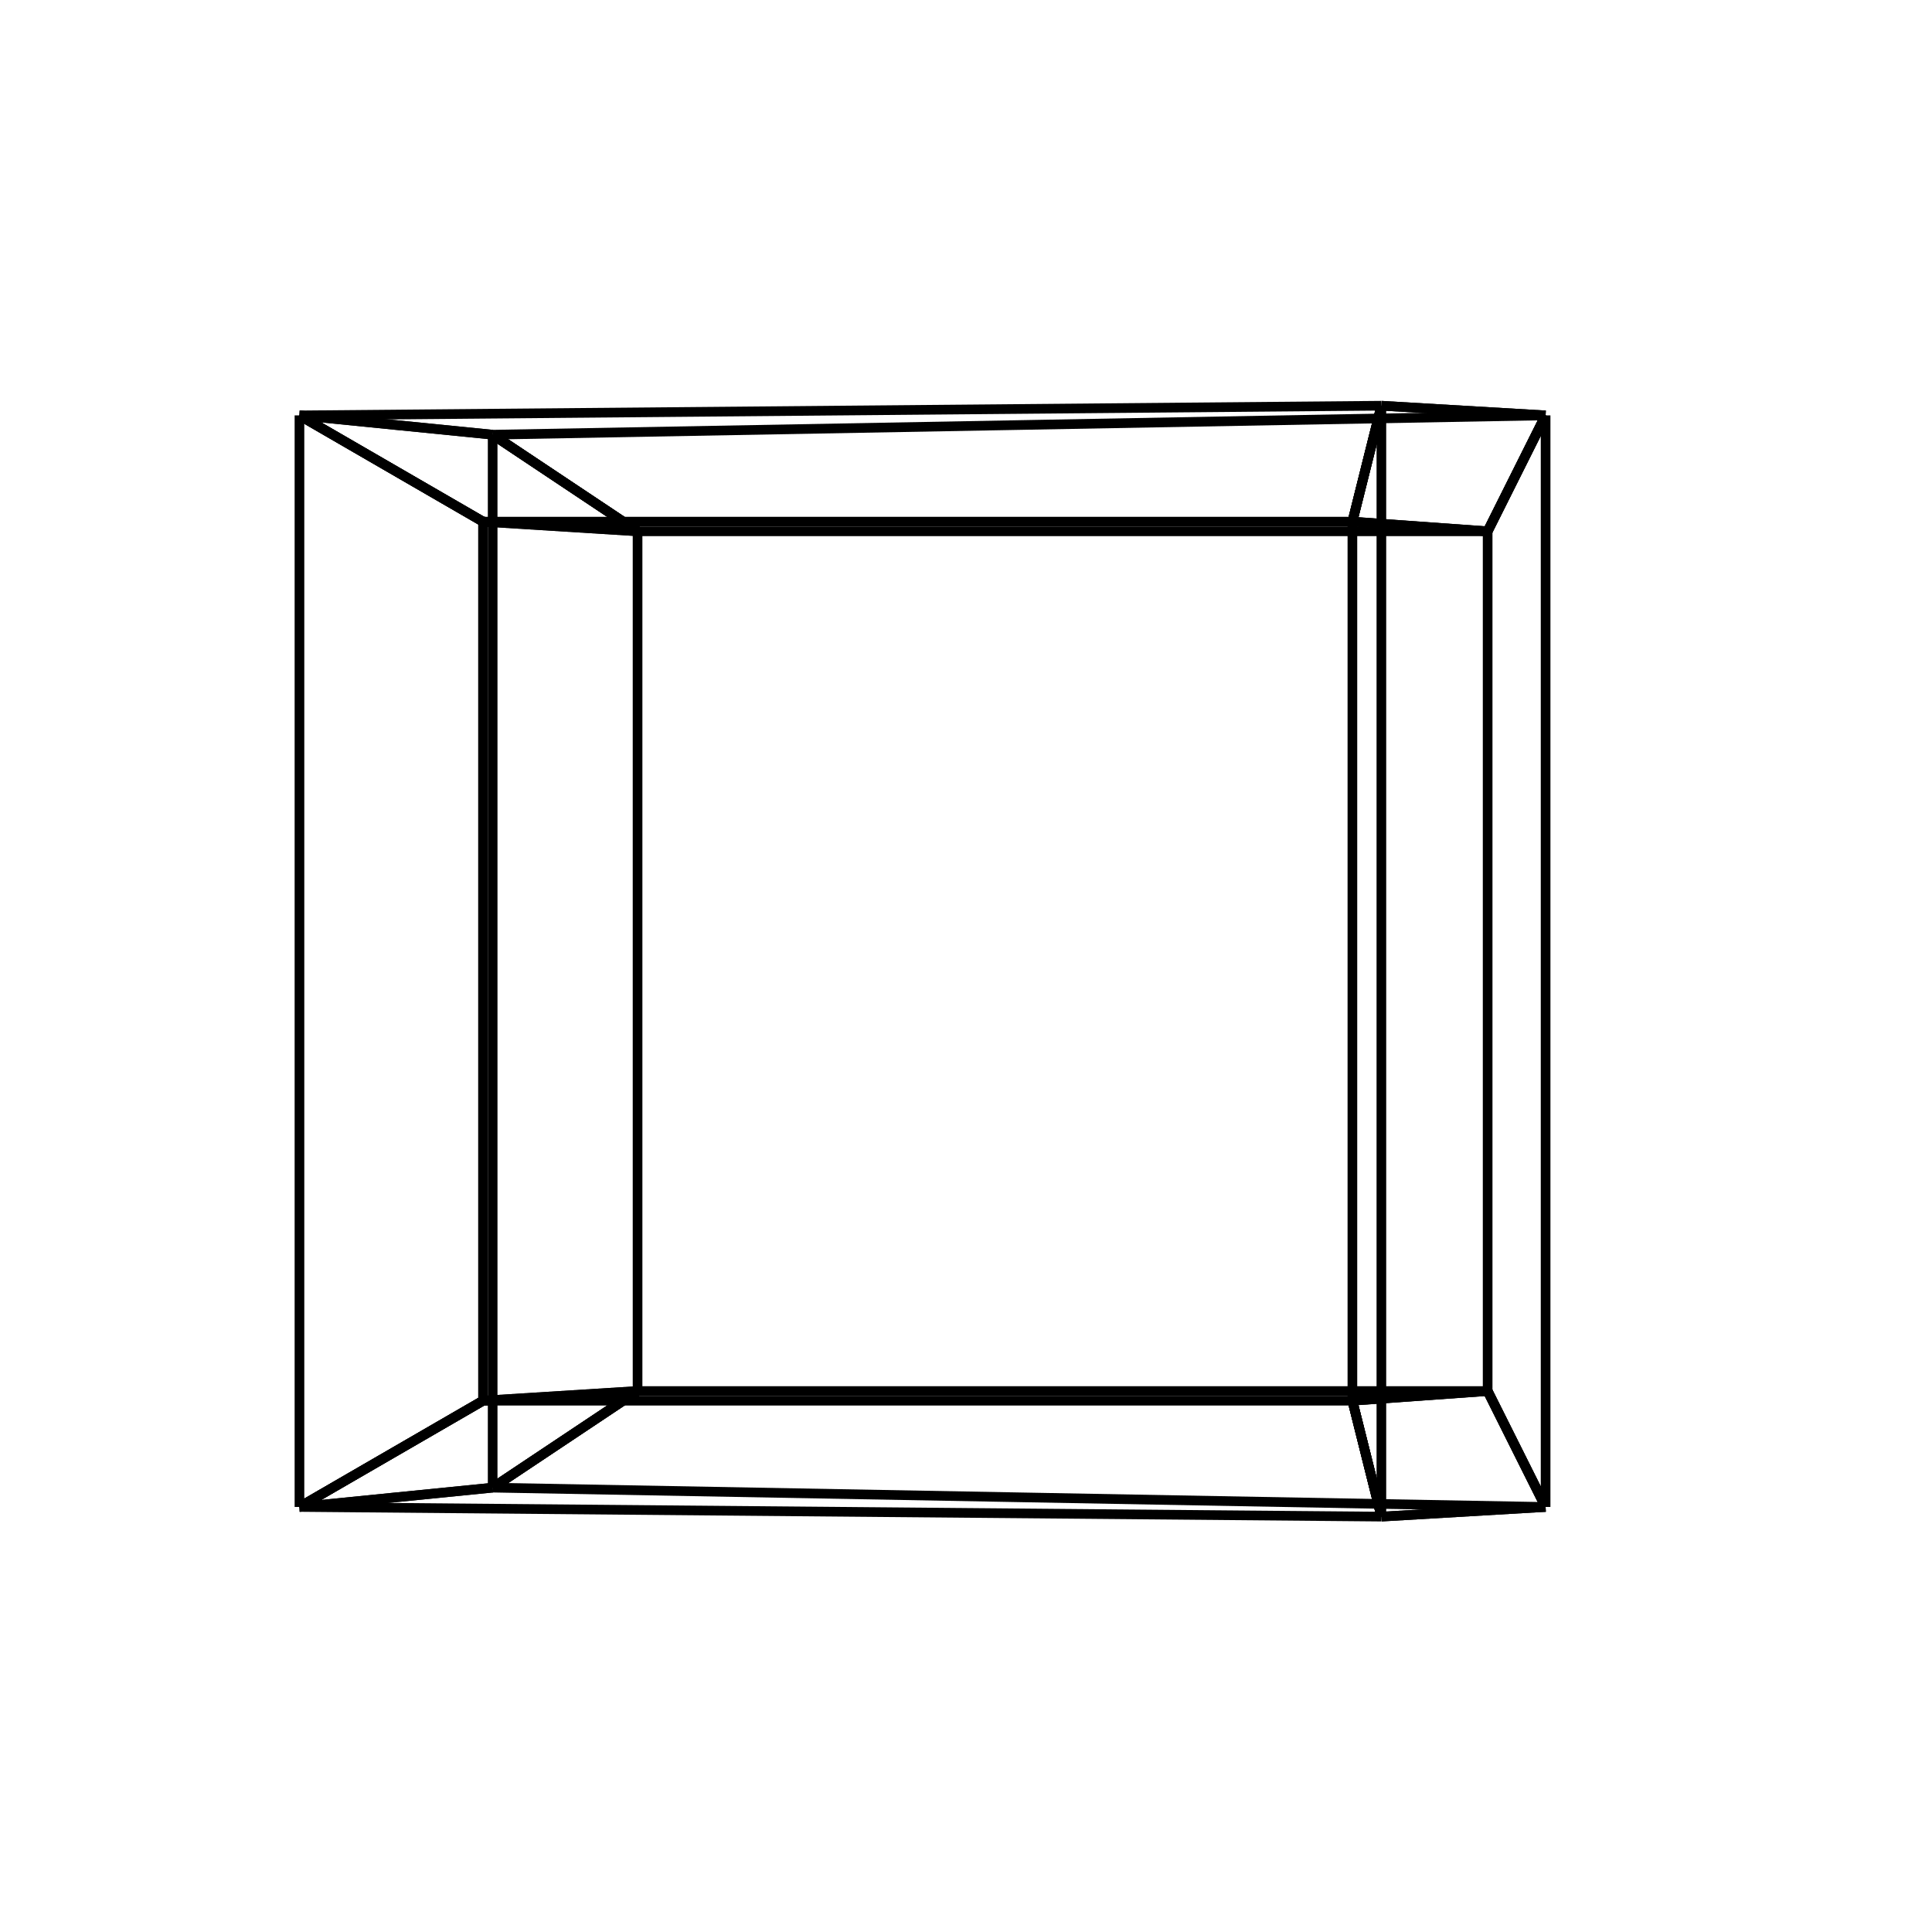 <?xml version="1.0" encoding="utf-8"?>
<svg xmlns="http://www.w3.org/2000/svg"
     xmlns:xlink="http://www.w3.org/1999/xlink"
     width="200" height="200">
     <line x1="66" y1="144" x2="51" y2="154" style="stroke:rgb(0,0,0);stroke-width:1" />
     <line x1="50" y1="145" x2="31" y2="156" style="stroke:rgb(0,0,0);stroke-width:1" />
     <line x1="66" y1="144" x2="50" y2="145" style="stroke:rgb(0,0,0);stroke-width:1" />
     <line x1="51" y1="154" x2="31" y2="156" style="stroke:rgb(0,0,0);stroke-width:1" />
     <line x1="66" y1="55" x2="51" y2="45" style="stroke:rgb(0,0,0);stroke-width:1" />
     <line x1="50" y1="54" x2="31" y2="43" style="stroke:rgb(0,0,0);stroke-width:1" />
     <line x1="66" y1="55" x2="50" y2="54" style="stroke:rgb(0,0,0);stroke-width:1" />
     <line x1="51" y1="45" x2="31" y2="43" style="stroke:rgb(0,0,0);stroke-width:1" />
     <line x1="66" y1="144" x2="51" y2="154" style="stroke:rgb(0,0,0);stroke-width:1" />
     <line x1="66" y1="55" x2="51" y2="45" style="stroke:rgb(0,0,0);stroke-width:1" />
     <line x1="66" y1="144" x2="66" y2="55" style="stroke:rgb(0,0,0);stroke-width:1" />
     <line x1="51" y1="154" x2="51" y2="45" style="stroke:rgb(0,0,0);stroke-width:1" />
     <line x1="50" y1="145" x2="31" y2="156" style="stroke:rgb(0,0,0);stroke-width:1" />
     <line x1="50" y1="54" x2="31" y2="43" style="stroke:rgb(0,0,0);stroke-width:1" />
     <line x1="50" y1="145" x2="50" y2="54" style="stroke:rgb(0,0,0);stroke-width:1" />
     <line x1="31" y1="156" x2="31" y2="43" style="stroke:rgb(0,0,0);stroke-width:1" />
     <line x1="154" y1="144" x2="160" y2="156" style="stroke:rgb(0,0,0);stroke-width:1" />
     <line x1="140" y1="145" x2="143" y2="157" style="stroke:rgb(0,0,0);stroke-width:1" />
     <line x1="154" y1="144" x2="140" y2="145" style="stroke:rgb(0,0,0);stroke-width:1" />
     <line x1="160" y1="156" x2="143" y2="157" style="stroke:rgb(0,0,0);stroke-width:1" />
     <line x1="154" y1="55" x2="160" y2="43" style="stroke:rgb(0,0,0);stroke-width:1" />
     <line x1="140" y1="54" x2="143" y2="42" style="stroke:rgb(0,0,0);stroke-width:1" />
     <line x1="154" y1="55" x2="140" y2="54" style="stroke:rgb(0,0,0);stroke-width:1" />
     <line x1="160" y1="43" x2="143" y2="42" style="stroke:rgb(0,0,0);stroke-width:1" />
     <line x1="154" y1="144" x2="160" y2="156" style="stroke:rgb(0,0,0);stroke-width:1" />
     <line x1="154" y1="55" x2="160" y2="43" style="stroke:rgb(0,0,0);stroke-width:1" />
     <line x1="154" y1="144" x2="154" y2="55" style="stroke:rgb(0,0,0);stroke-width:1" />
     <line x1="160" y1="156" x2="160" y2="43" style="stroke:rgb(0,0,0);stroke-width:1" />
     <line x1="140" y1="145" x2="143" y2="157" style="stroke:rgb(0,0,0);stroke-width:1" />
     <line x1="140" y1="54" x2="143" y2="42" style="stroke:rgb(0,0,0);stroke-width:1" />
     <line x1="140" y1="145" x2="140" y2="54" style="stroke:rgb(0,0,0);stroke-width:1" />
     <line x1="143" y1="157" x2="143" y2="42" style="stroke:rgb(0,0,0);stroke-width:1" />
     <line x1="66" y1="144" x2="51" y2="154" style="stroke:rgb(0,0,0);stroke-width:1" />
     <line x1="50" y1="145" x2="31" y2="156" style="stroke:rgb(0,0,0);stroke-width:1" />
     <line x1="66" y1="144" x2="50" y2="145" style="stroke:rgb(0,0,0);stroke-width:1" />
     <line x1="51" y1="154" x2="31" y2="156" style="stroke:rgb(0,0,0);stroke-width:1" />
     <line x1="154" y1="144" x2="160" y2="156" style="stroke:rgb(0,0,0);stroke-width:1" />
     <line x1="140" y1="145" x2="143" y2="157" style="stroke:rgb(0,0,0);stroke-width:1" />
     <line x1="154" y1="144" x2="140" y2="145" style="stroke:rgb(0,0,0);stroke-width:1" />
     <line x1="160" y1="156" x2="143" y2="157" style="stroke:rgb(0,0,0);stroke-width:1" />
     <line x1="66" y1="144" x2="51" y2="154" style="stroke:rgb(0,0,0);stroke-width:1" />
     <line x1="154" y1="144" x2="160" y2="156" style="stroke:rgb(0,0,0);stroke-width:1" />
     <line x1="66" y1="144" x2="154" y2="144" style="stroke:rgb(0,0,0);stroke-width:1" />
     <line x1="51" y1="154" x2="160" y2="156" style="stroke:rgb(0,0,0);stroke-width:1" />
     <line x1="50" y1="145" x2="31" y2="156" style="stroke:rgb(0,0,0);stroke-width:1" />
     <line x1="140" y1="145" x2="143" y2="157" style="stroke:rgb(0,0,0);stroke-width:1" />
     <line x1="50" y1="145" x2="140" y2="145" style="stroke:rgb(0,0,0);stroke-width:1" />
     <line x1="31" y1="156" x2="143" y2="157" style="stroke:rgb(0,0,0);stroke-width:1" />
     <line x1="66" y1="55" x2="51" y2="45" style="stroke:rgb(0,0,0);stroke-width:1" />
     <line x1="50" y1="54" x2="31" y2="43" style="stroke:rgb(0,0,0);stroke-width:1" />
     <line x1="66" y1="55" x2="50" y2="54" style="stroke:rgb(0,0,0);stroke-width:1" />
     <line x1="51" y1="45" x2="31" y2="43" style="stroke:rgb(0,0,0);stroke-width:1" />
     <line x1="154" y1="55" x2="160" y2="43" style="stroke:rgb(0,0,0);stroke-width:1" />
     <line x1="140" y1="54" x2="143" y2="42" style="stroke:rgb(0,0,0);stroke-width:1" />
     <line x1="154" y1="55" x2="140" y2="54" style="stroke:rgb(0,0,0);stroke-width:1" />
     <line x1="160" y1="43" x2="143" y2="42" style="stroke:rgb(0,0,0);stroke-width:1" />
     <line x1="66" y1="55" x2="51" y2="45" style="stroke:rgb(0,0,0);stroke-width:1" />
     <line x1="154" y1="55" x2="160" y2="43" style="stroke:rgb(0,0,0);stroke-width:1" />
     <line x1="66" y1="55" x2="154" y2="55" style="stroke:rgb(0,0,0);stroke-width:1" />
     <line x1="51" y1="45" x2="160" y2="43" style="stroke:rgb(0,0,0);stroke-width:1" />
     <line x1="50" y1="54" x2="31" y2="43" style="stroke:rgb(0,0,0);stroke-width:1" />
     <line x1="140" y1="54" x2="143" y2="42" style="stroke:rgb(0,0,0);stroke-width:1" />
     <line x1="50" y1="54" x2="140" y2="54" style="stroke:rgb(0,0,0);stroke-width:1" />
     <line x1="31" y1="43" x2="143" y2="42" style="stroke:rgb(0,0,0);stroke-width:1" />
</svg>
